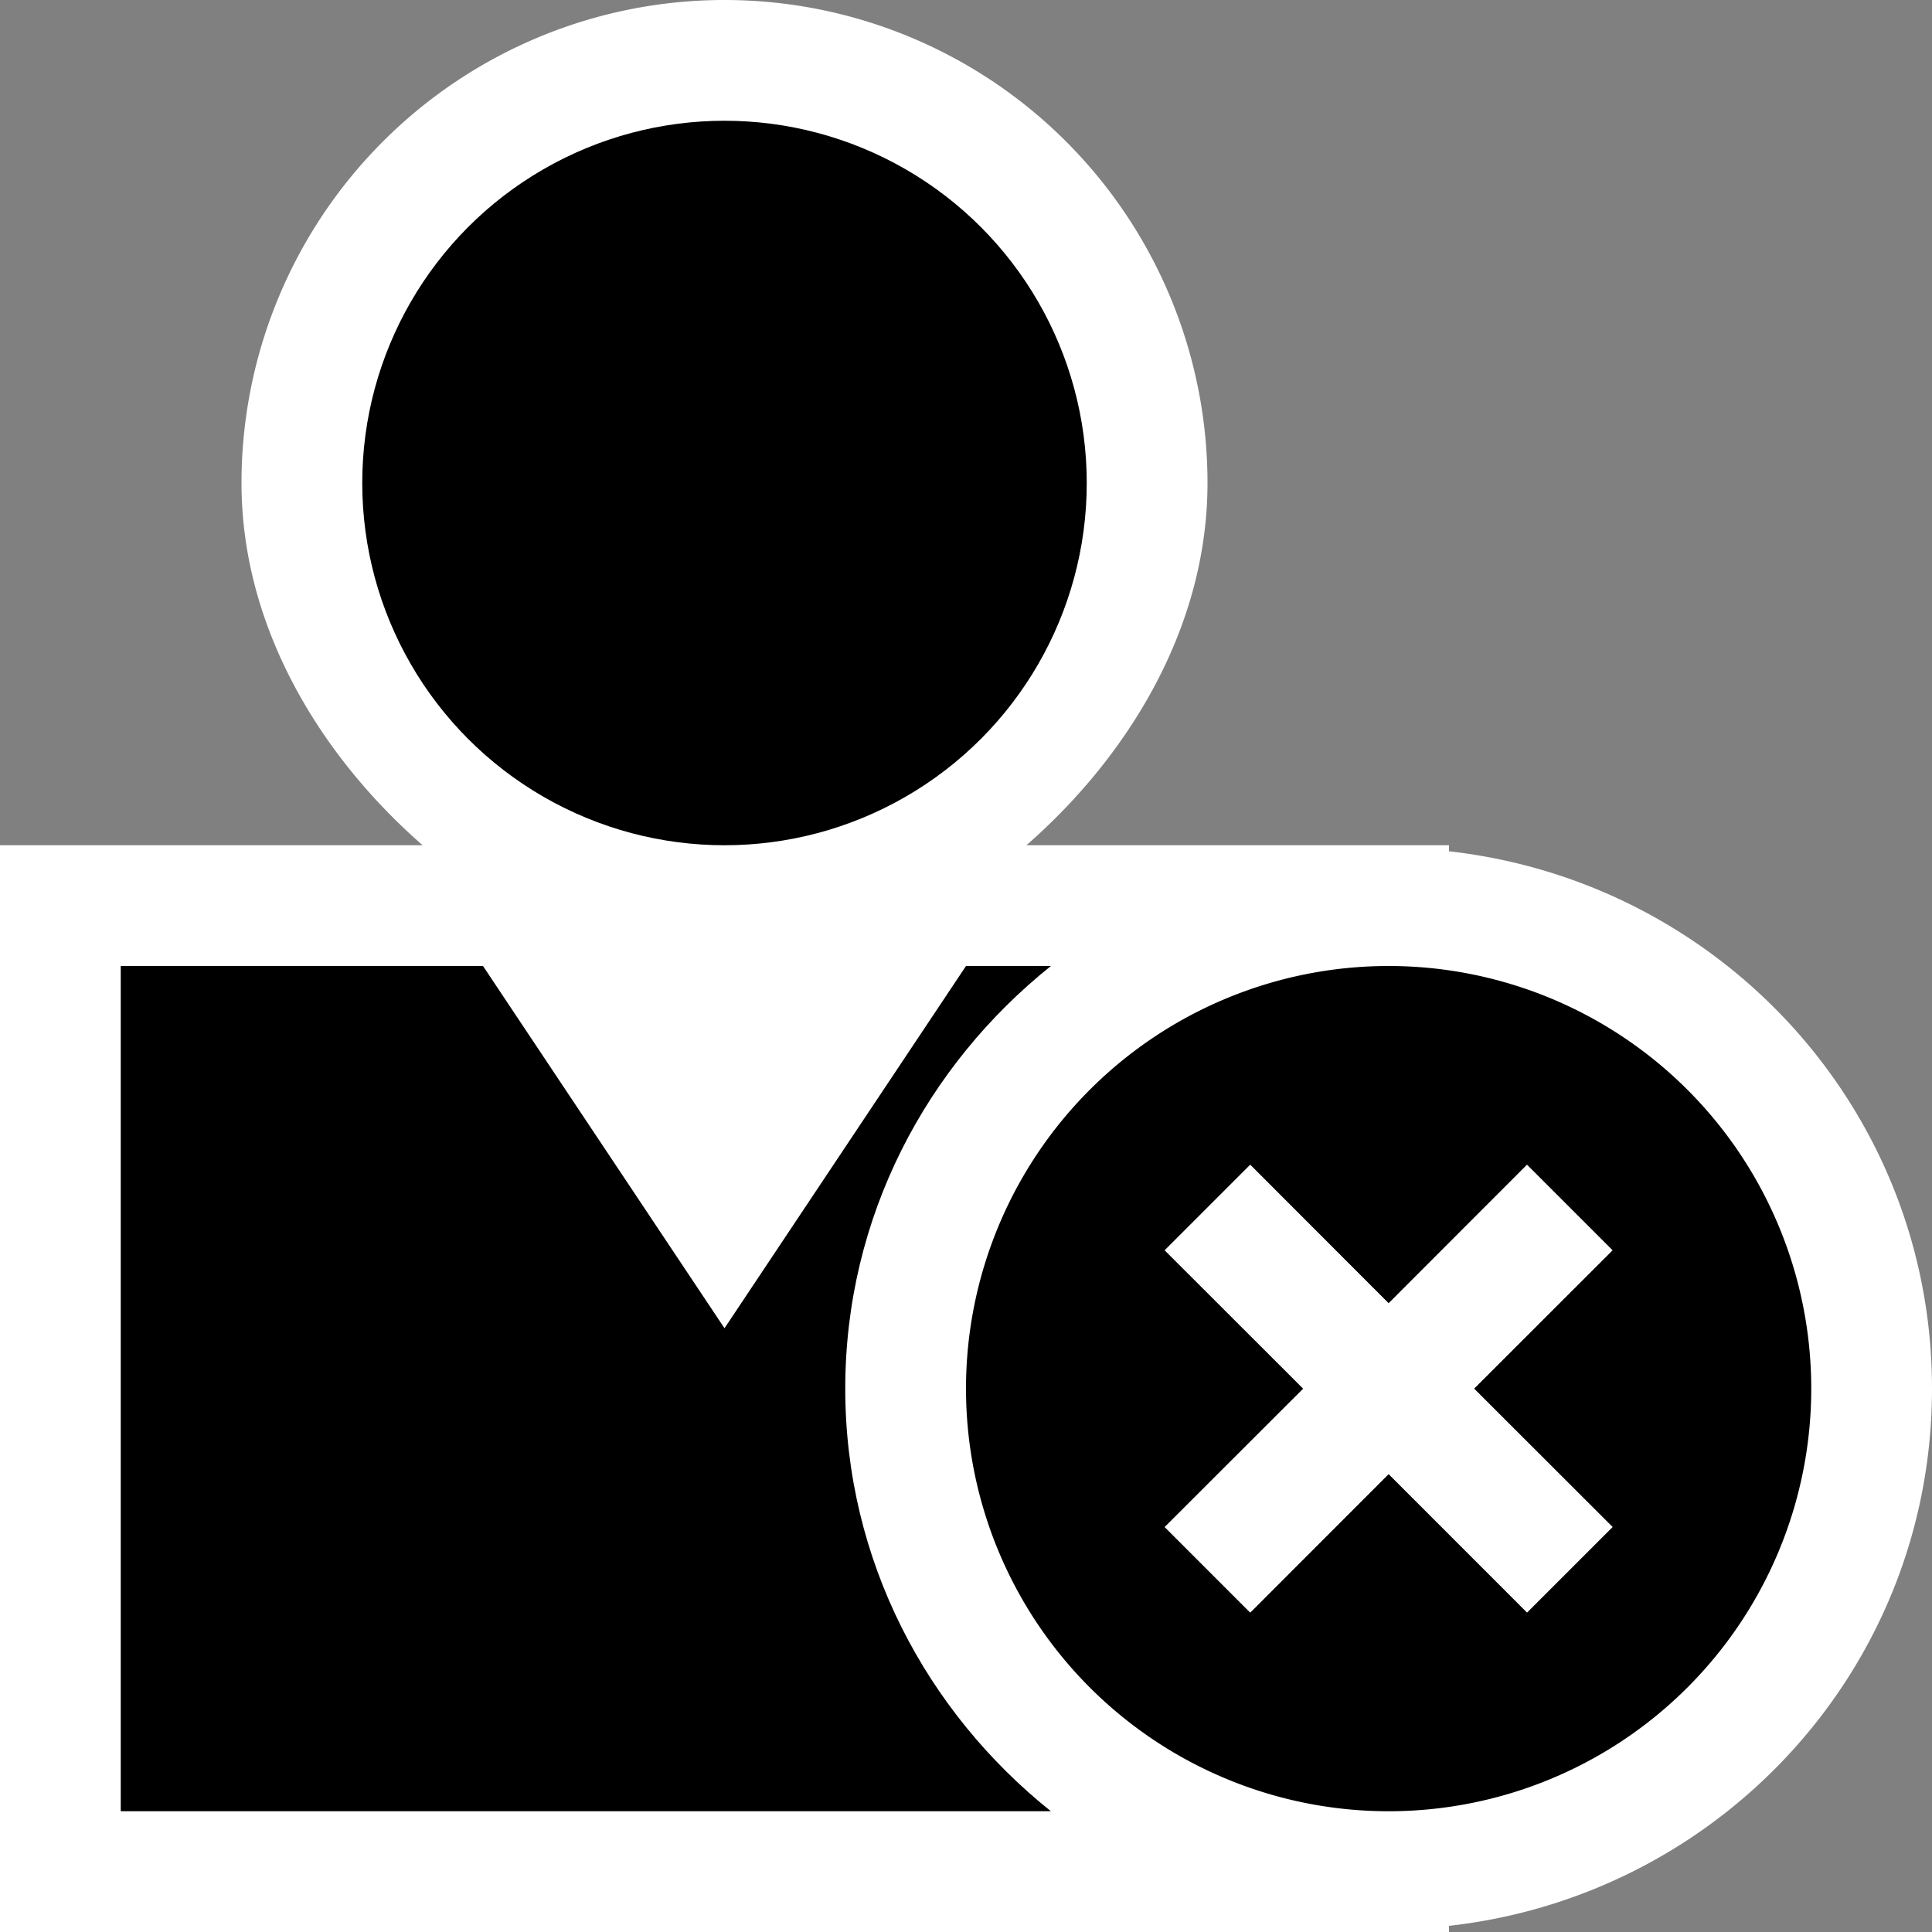 <svg xmlns="http://www.w3.org/2000/svg" viewBox="0 0 16 16"><rect x="0" y="0" width="16" height="16" fill="#808080" stroke="none"/><style>.st0{fill:white}.st1{fill:black}.st2{fill:black}.st3{fill:white}</style><path class="st0" d="M16 11.5c0-2.314-1.753-4.198-4-4.45V7H8.5c.839-.733 1.5-1.799 1.5-3a4 4 0 0 0-8 0c0 1.201.661 2.267 1.5 3H0v9h12v-.051c2.247-.251 4-2.135 4-4.449z" id="outline"/><g id="icon_x5F_bg"><path class="st1" d="M8.703 8H8l-2 3-2-3H1v7h7.703C7.673 14.176 7 12.923 7 11.5S7.673 8.825 8.703 8z"/><circle class="st1" cx="6" cy="4" r="3"/></g><path class="st2" d="M11.5 8a3.5 3.5 0 1 0 0 7 3.5 3.5 0 0 0 0-7zm1.854 4.646l-.707.707-1.147-1.146-1.146 1.147-.707-.707 1.147-1.146-1.147-1.146.707-.707 1.146 1.147 1.146-1.147.707.707-1.146 1.145 1.147 1.146z" id="not_x5F_bg"/><path class="st3" d="M13.354 10.354l-.708-.708-1.146 1.147-1.146-1.147-.708.708 1.147 1.146-1.147 1.146.708.708 1.146-1.147 1.146 1.147.708-.708-1.147-1.146z" id="not_x5F_fg"/></svg>